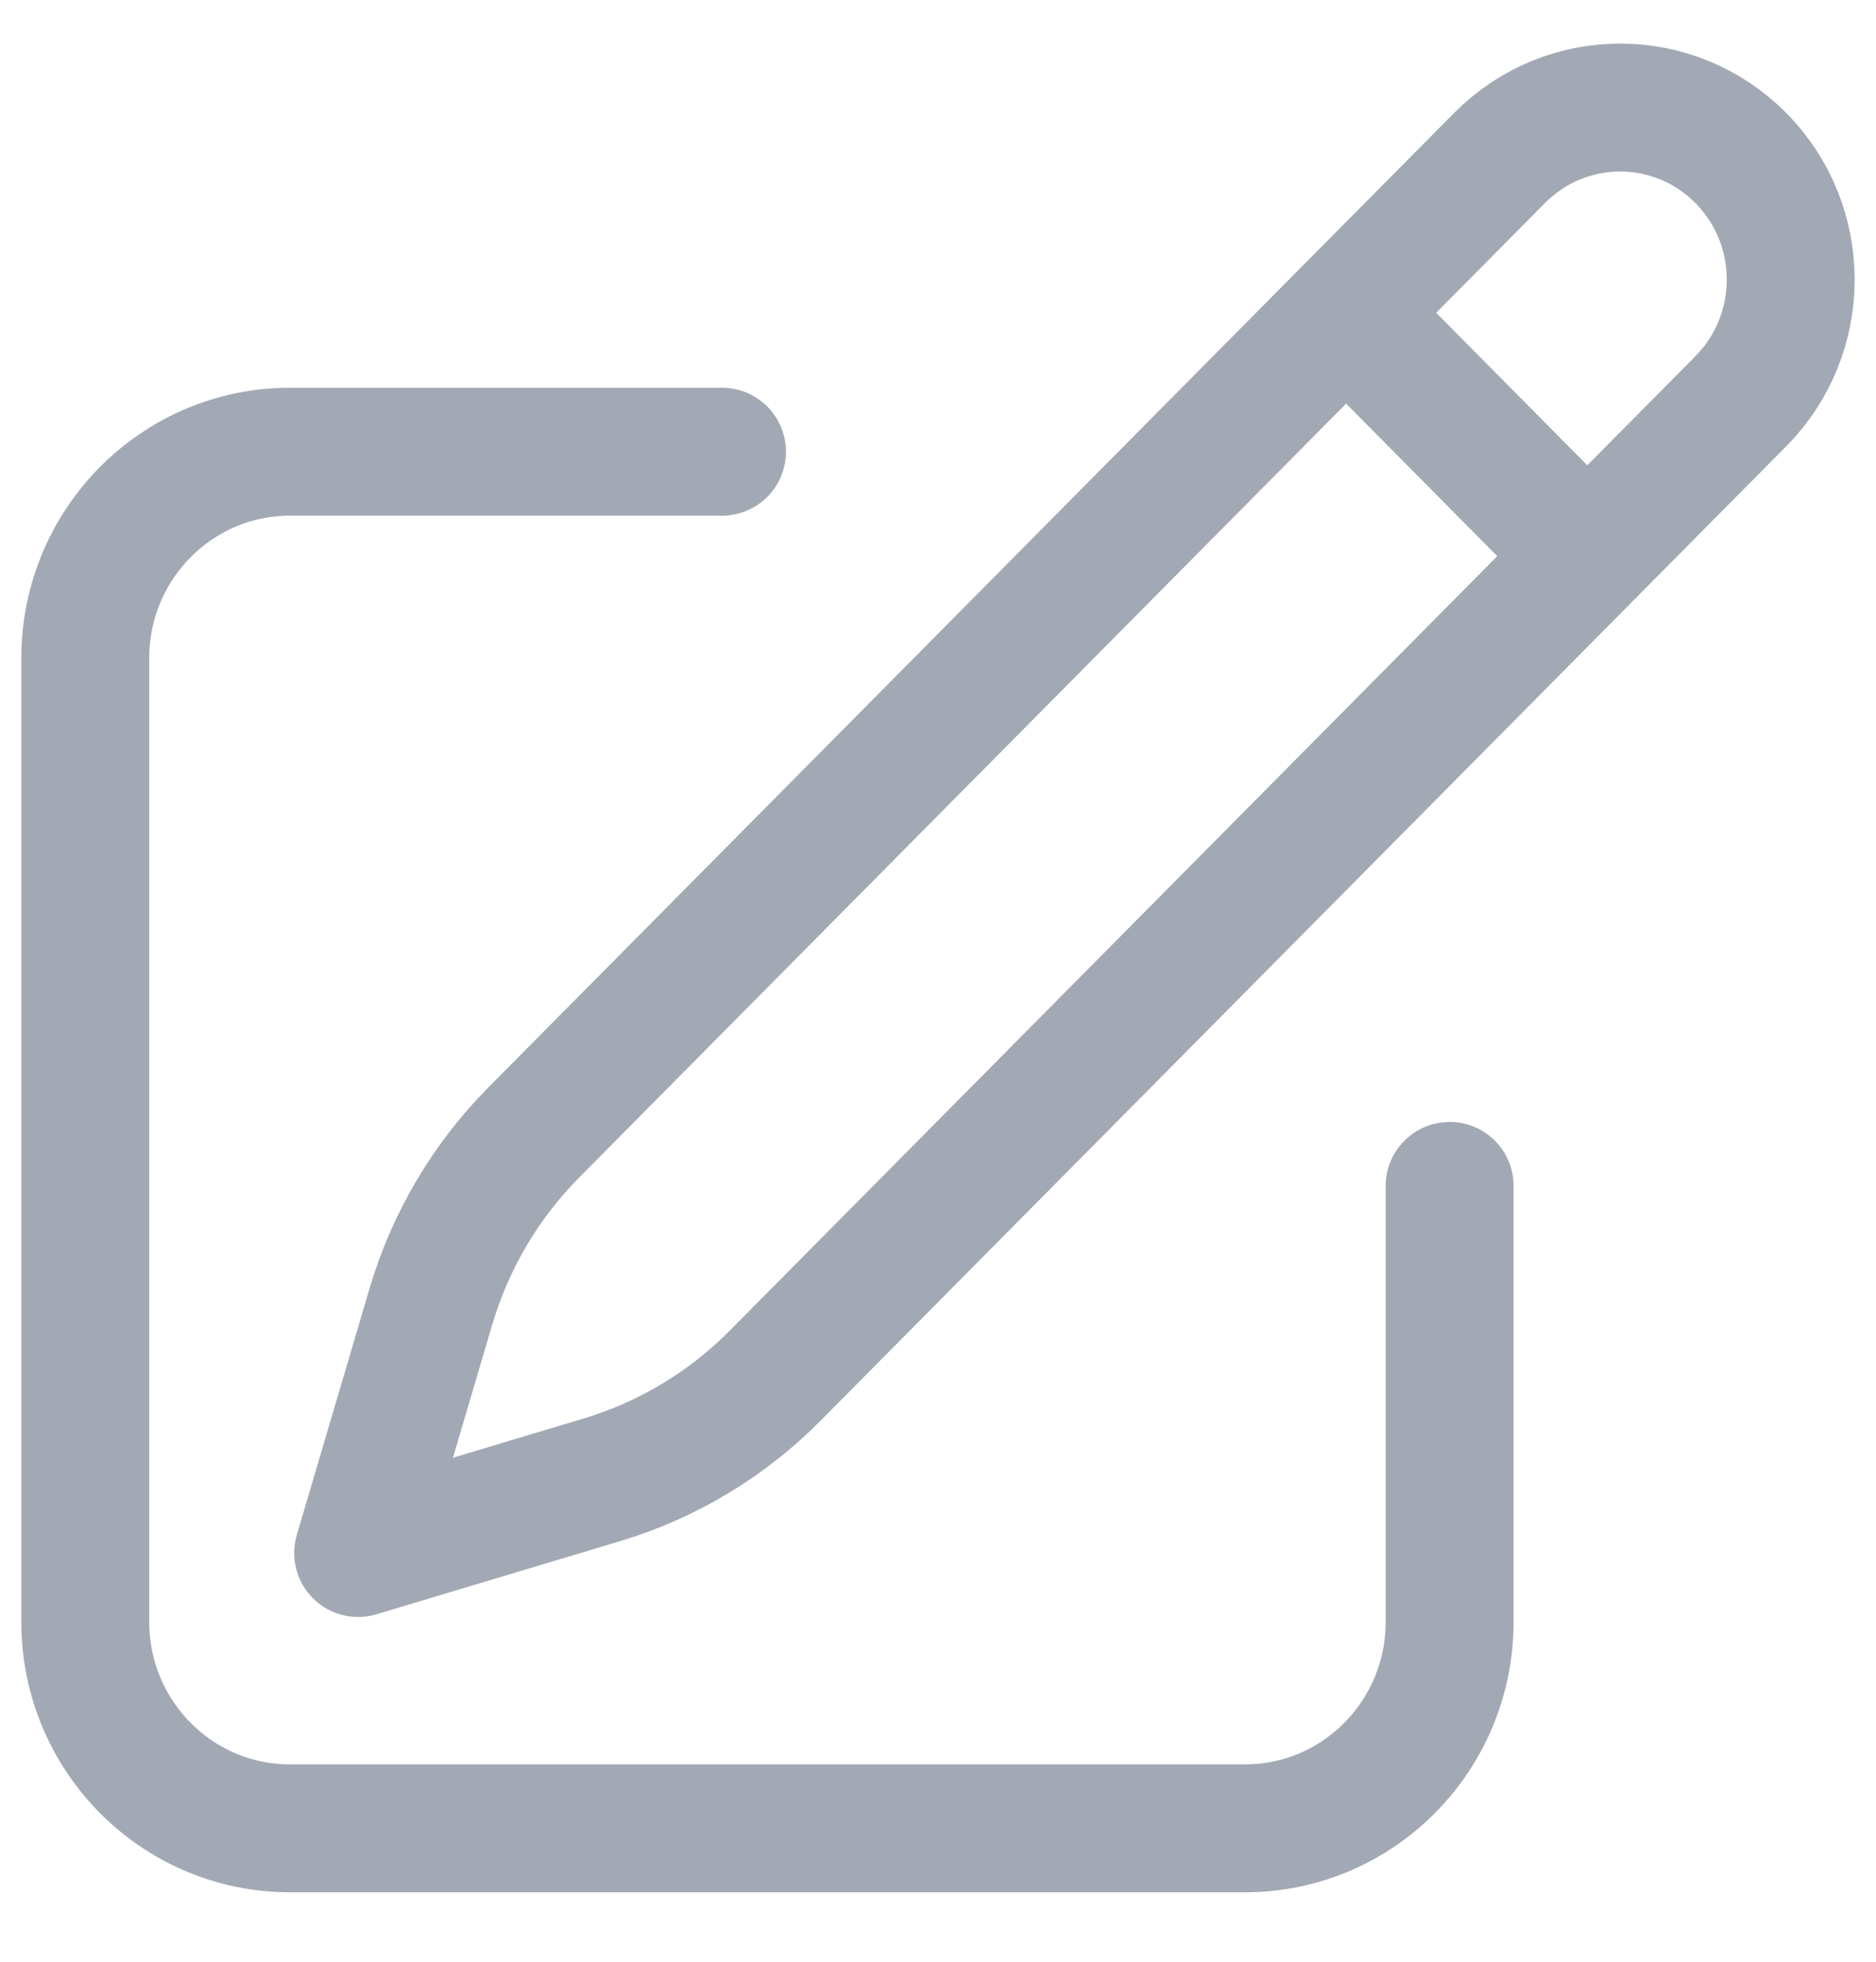 <svg width="22" height="23" viewBox="0 0 22 23" fill="none" xmlns="http://www.w3.org/2000/svg">
<path d="M15.786 3.667L17.586 1.852C18.367 1.064 19.633 1.064 20.414 1.852C21.195 2.64 21.195 3.917 20.414 4.705L9.088 16.131C8.524 16.7 7.828 17.118 7.064 17.348L4.2 18.208L5.053 15.319C5.281 14.548 5.695 13.847 6.259 13.278L15.786 3.667ZM15.786 3.667L18.6 6.506M17 13.904V19.015C17 20.353 15.925 21.436 14.6 21.436H3.4C2.075 21.436 1 20.353 1 19.015V7.717C1 6.38 2.075 5.296 3.4 5.296H8.467" stroke="#A2A9B4" stroke-width="1.5" stroke-linecap="round" stroke-linejoin="round"/>
</svg>

